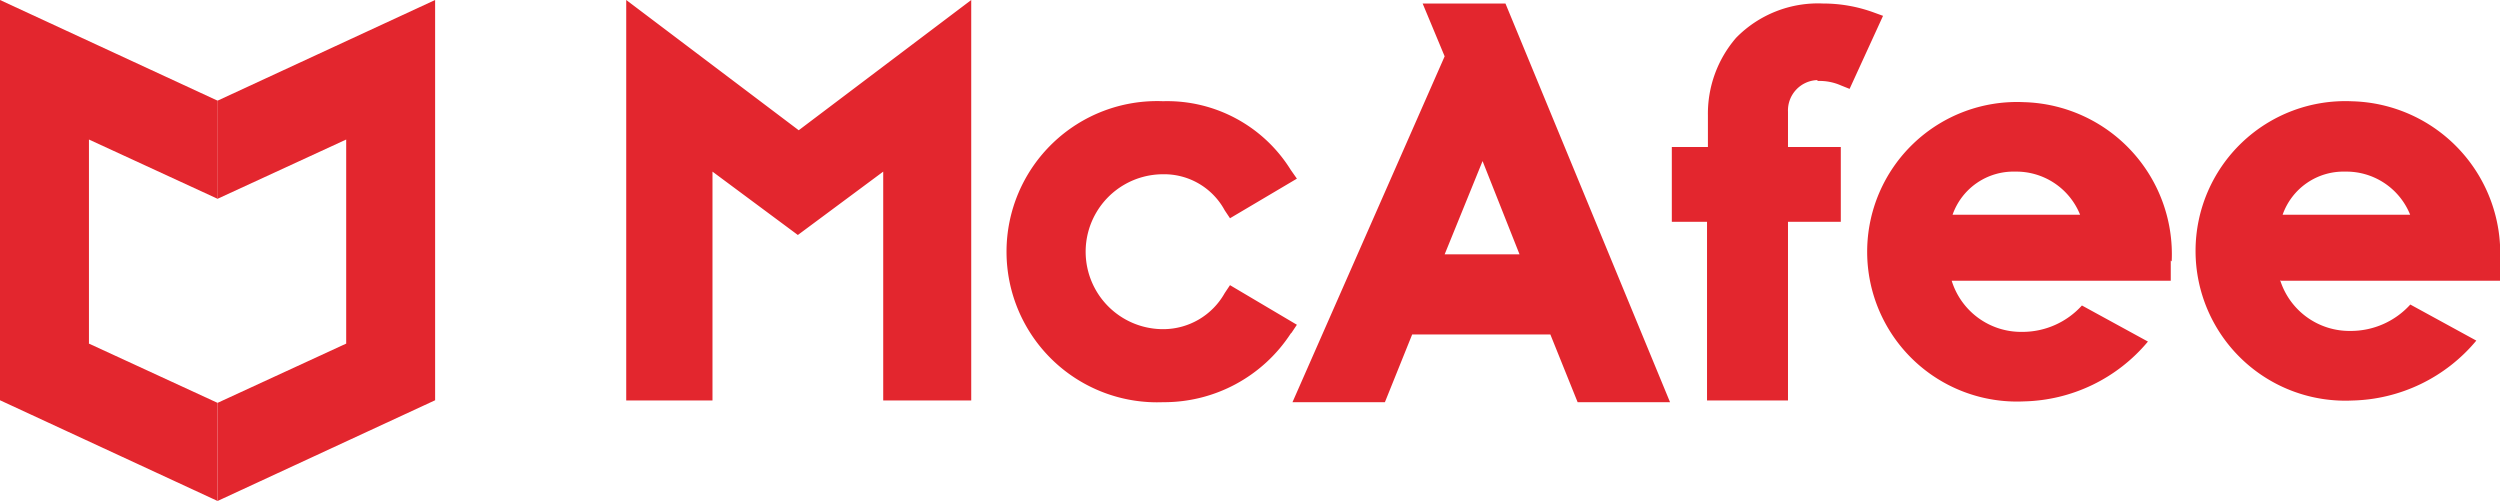 <svg xmlns="http://www.w3.org/2000/svg" width="126.252" height="25.3" viewBox="0 0 126.252 25.3">
  <g id="Grupo_5601" data-name="Grupo 5601" transform="translate(417.579 -10076.714)">
    <g id="mcafee" transform="translate(-843.474 8668.33)">
      <path id="Caminho_1750" data-name="Caminho 1750" d="M.069,33.663V13.44L8.78,20.018l8.712-6.578V33.663H13.047V22.107l-4.311,3.2-4.311-3.2V33.663H.069Zm78-7.067v1.022H67.006A3.669,3.669,0,0,0,70.561,30.2a4.049,4.049,0,0,0,3.022-1.333l3.333,1.822a8.4,8.4,0,0,1-6.267,3.022h0a7.564,7.564,0,1,1,0-15.112,7.68,7.68,0,0,1,7.467,8.045Zm5.556,1.022H94.7V26.6a7.68,7.68,0,0,0-7.467-8.045,7.564,7.564,0,1,0,0,15.112h0A8.4,8.4,0,0,0,93.5,30.641l-3.333-1.822a4.049,4.049,0,0,1-3.022,1.333,3.669,3.669,0,0,1-3.556-2.578Zm3.245-5.511a3.471,3.471,0,0,1,3.289,2.178H83.718a3.257,3.257,0,0,1,3.156-2.178Zm-16.668,0a3.471,3.471,0,0,1,3.289,2.178H67.05A3.257,3.257,0,0,1,70.206,22.107ZM60.25,17.529a2.663,2.663,0,0,1,1.156.222l.444.178,1.689-3.689-.489-.178a7.432,7.432,0,0,0-2.533-.444,5.784,5.784,0,0,0-4.4,1.733,5.858,5.858,0,0,0-1.422,3.911v1.6H52.872v3.778h1.778v9.023h4.089V24.641h2.667V20.863H58.739V19.085a1.534,1.534,0,0,1,1.467-1.6ZM44.471,13.618l8.312,20.134H48.116L46.738,30.33H39.76l-1.378,3.422H33.715L41.4,16.285l-1.111-2.667h4.134Zm.711,12.667-1.867-4.711L41.4,26.285ZM33.671,30.241l.267-.4-3.378-2-.267.4a3.563,3.563,0,0,1-3.111,1.822,3.911,3.911,0,1,1,0-7.823,3.474,3.474,0,0,1,3.111,1.822l.267.4,3.378-2-.311-.444a7.35,7.35,0,0,0-6.445-3.467,7.606,7.606,0,1,0,0,15.2,7.636,7.636,0,0,0,6.445-3.467Z" transform="translate(457.451 1394.944)" fill="#e3262e" fill-rule="evenodd"/>
      <path id="Caminho_1751" data-name="Caminho 1751" d="M17.146,17.329V7.046l-6.5,2.995V5.086L21.637,0V20.213L10.65,25.3V20.345l6.5-2.995Z" transform="translate(426.232 1408.384)" fill="#e3262e" fill-rule="evenodd"/>
      <path id="Caminho_1752" data-name="Caminho 1752" d="M10.152,17.329V7.046l6.5,2.995V5.086L5.66,0V20.213L16.647,25.3V20.345l-6.5-2.995Z" transform="translate(420.235 1408.384)" fill="#e3262e" fill-rule="evenodd"/>
    </g>
  </g>
</svg>
